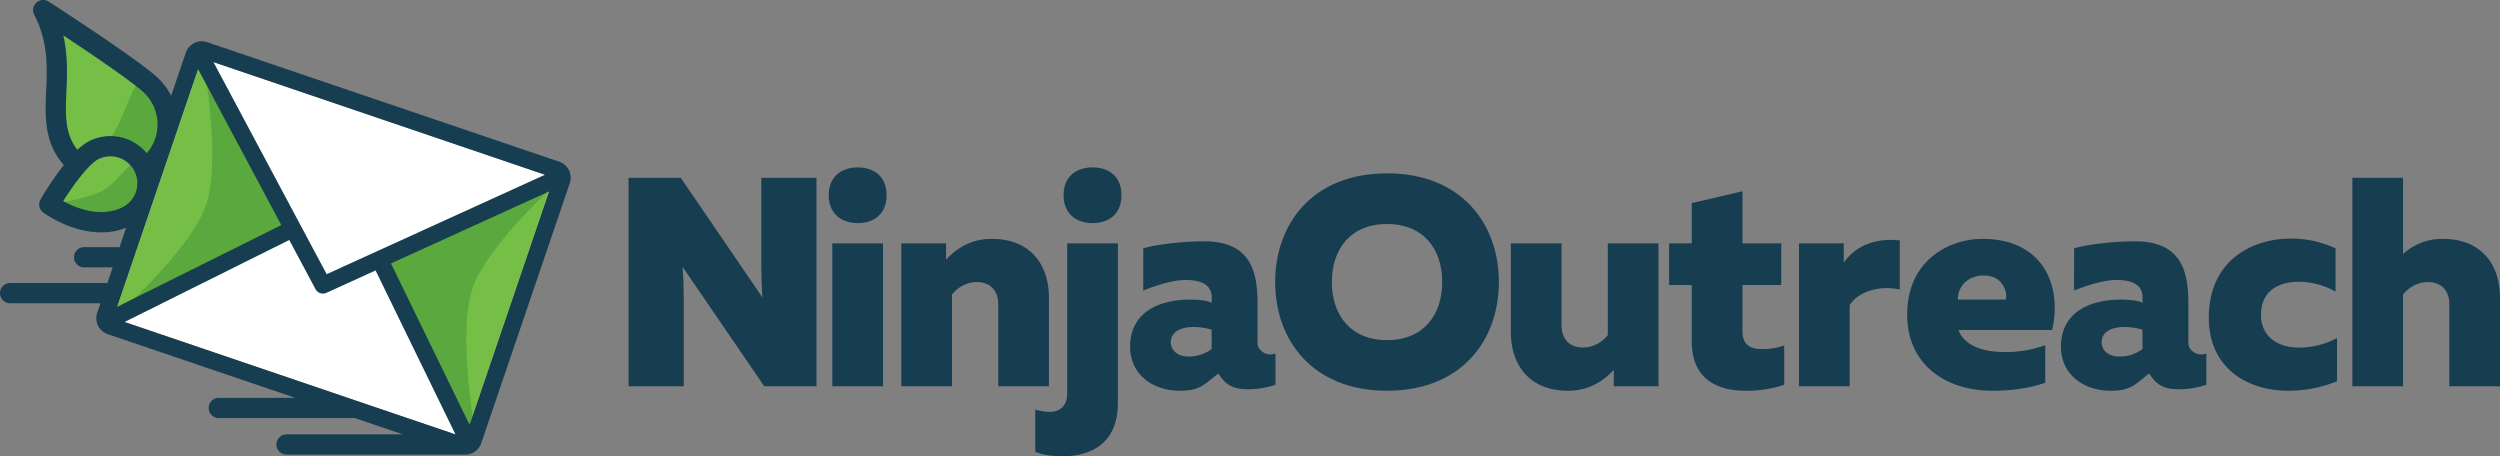 <svg xmlns="http://www.w3.org/2000/svg" width="1200" height="219" viewBox="0 0 1200 219">
  <rect x="0" y="0" width="1200" height="219" fill="#808080" stroke="none"/>
  <title>NinjaOutreach_LetterLogo</title>
  <g>
    <g>
      <path d="M301.715,185.41V85.353h25.053l39.226,57.461c-.429-4.717-.572-11.007-.572-16.579V85.353h26.485V185.41H366.852l-39.224-57.318c.429,4.717.573,11.007.573,16.439V185.41Z" fill="#173d51"/>
      <path d="M411.676,107.08c-7.3,0-13.885-4-13.885-13.436,0-9.29,6.585-13.292,13.885-13.292,7.446,0,13.888,4,13.888,13.292C425.564,103.078,419.122,107.08,411.676,107.08Zm-12.168,78.33V116.8h24.337V185.41Z" fill="#173d51"/>
      <path d="M476,114.656c18.9,0,27.486,12.721,27.486,28.158v42.6H479.153V146.1c0-7.289-4.439-10.719-10.452-10.719a15.4,15.4,0,0,0-11.739,6V185.41H432.624V116.8H454.1v7.862C459.825,118.515,466.841,114.656,476,114.656Z" fill="#173d51"/>
      <path d="M510.1,219c-5.3,0-9.88-.714-13.172-2.145V196.56a22.571,22.571,0,0,0,7.016,1.142c4.58,0,8.3-2.716,8.3-8.719V116.8H536.58v76.759C536.58,212.282,524.268,219,510.1,219Zm14.314-111.92c-7.3,0-13.885-4-13.885-13.436,0-9.29,6.585-13.292,13.885-13.292,7.446,0,13.888,4,13.888,13.292C538.3,103.078,531.857,107.08,524.411,107.08Z" fill="#173d51"/>
      <path d="M665.775,83.209c35.791,0,53.686,24.3,53.686,52.174s-17.895,52.171-53.686,52.171-53.686-24.3-53.686-52.171S629.985,83.209,665.775,83.209Zm0,24.3c-17.323,0-26.485,11.864-26.485,27.875s9.162,27.872,26.485,27.872,26.486-11.864,26.486-27.872S683.1,107.508,665.775,107.508Z" fill="#173d51"/>
      <path d="M796.069,116.8V185.41H774.6v-7.863c-5.727,6.147-12.741,10.007-21.9,10.007-18.9,0-27.487-12.721-27.487-28.16V116.8h24.338v39.308c0,7.291,4.439,10.721,10.452,10.721a15.4,15.4,0,0,0,11.737-6V116.8Z" fill="#173d51"/>
      <path d="M836.386,91.785V116.8H855v20.012H836.386v22.3c0,5.432,2.863,8.433,9.019,8.433a31.807,31.807,0,0,0,11.024-1.714V184.7a57.235,57.235,0,0,1-18.61,2.858c-13.315,0-25.77-5.432-25.77-23.585V136.811H801.17V116.8h10.879V97.5Z" fill="#173d51"/>
      <path d="M911.9,115.371v23.585c-9.591-2.145-19.755.857-24.051,7.432V185.41H863.516V116.8H884.99v9.293C889.715,119.229,898.448,113.942,911.9,115.371Z" fill="#173d51"/>
      <path d="M951.511,114.656c29.492,0,38.368,22.869,33.5,43.738H940.058c2.72,7.577,12.026,10.579,21.9,10.579a55,55,0,0,0,19.758-3.288v18.009c-6.442,2.287-14.6,3.86-25.482,3.86-22.621,0-40.8-12.866-40.8-36.449C915.435,124.233,936.48,114.656,951.511,114.656Zm.573,17.582c-6.728,0-12.312,4.43-12.312,11.576h23.05C963.537,140.527,961.818,132.238,952.084,132.238Z" fill="#173d51"/>
      <path d="M1099.876,114.513a50,50,0,0,1,21.188,4.716v20.727a36.954,36.954,0,0,0-17.466-4.716c-9.592,0-18.325,4.144-18.325,15.865,0,10.862,8.59,15.723,17.9,15.723a38.468,38.468,0,0,0,18.61-4.575v20.726a61.538,61.538,0,0,1-23.62,4.575c-19.185,0-37.938-10.721-37.938-35.02C1060.221,125.518,1080.264,114.513,1099.876,114.513Z" fill="#173d51"/>
      <path d="M1153.471,85.353v36.592a27.645,27.645,0,0,1,19.042-7.289c18.9,0,27.487,12.721,27.487,28.158v42.6h-24.337V146.1c0-7.289-4.439-10.719-10.452-10.719a15.4,15.4,0,0,0-11.74,6V185.41h-24.337V85.353Z" fill="#173d51"/>
      <path d="M609.52,170.116a9,9,0,0,0,2.72-.429V184.7a42.384,42.384,0,0,1-13.488,2.142c-7.586,0-10.817-2.714-13.966-7.574-6.585,5.146-8.679,8.29-18.414,8.29-13.17,0-23.908-7.862-23.908-21.154,0-17.3,15.125-22.586,28.441-22.586,5.154,0,8.669.462,10.731,1.574v-2.431c0-4.86-2.85-8.568-12.585-8.568-5.81,0-13.56,2.346-20.288,5.062V119.229c5.727-1.857,18.961-3.4,29.125-3.4,21.9,0,25.732,13.676,25.732,29.667v19.155C603.62,167.941,607.086,170.116,609.52,170.116Zm-39.238,1a18.013,18.013,0,0,0,11.311-3.573v-9.29a29.656,29.656,0,0,0-8.733-1.286c-5.727,0-10.882,2-10.882,7.432C561.978,167.971,565.128,171.115,570.282,171.115Z" fill="#173d51"/>
      <path d="M1056.324,170.116a9,9,0,0,0,2.72-.429V184.7a42.39,42.39,0,0,1-13.489,2.142c-7.586,0-10.816-2.714-13.966-7.574-6.585,5.146-8.679,8.29-18.414,8.29-13.17,0-23.908-7.862-23.908-21.154,0-17.3,15.126-22.586,28.441-22.586,5.154,0,8.67.462,10.732,1.574v-2.431c0-4.86-2.851-8.568-12.585-8.568-5.81,0-13.561,2.346-20.289,5.062V119.229c5.727-1.857,18.962-3.4,29.125-3.4,21.9,0,25.733,13.676,25.733,29.667v19.155C1050.424,167.941,1053.889,170.116,1056.324,170.116Zm-39.238,1a18.01,18.01,0,0,0,11.31-3.573v-9.29a29.656,29.656,0,0,0-8.733-1.286c-5.727,0-10.881,2-10.881,7.432C1008.782,167.971,1011.931,171.115,1017.086,171.115Z" fill="#173d51"/>
    </g>
    <g>
      <path d="M74.037,76.825a25.891,25.891,0,0,0-2.347-36.58C60.924,30.79,20.751,4.86,20.751,4.86,36.495,35.227,15.876,60.268,37.4,79.169c0,0,2.766-11.864,15.6-9A114.415,114.415,0,0,1,74.037,76.825Z" fill="#76bf46"/>
      <path d="M37.4,79.169c25.129-9,23.524-48.379,34.29-38.924a25.891,25.891,0,0,1,2.347,36.58Z" fill="#5aa83e"/>
      <path d="M23.683,98.133S36.314,76.341,45.134,72a17.779,17.779,0,1,1,15.73,31.89C43.231,112.564,23.683,98.133,23.683,98.133Z" fill="#76bf46"/>
      <path d="M23.683,98.133S40.17,96.027,48.989,91.69s15.636-20.4,19.98-11.595a17.761,17.761,0,0,1-8.1,23.8C43.231,112.564,23.683,98.133,23.683,98.133Z" fill="#5aa83e"/>
      <rect x="94.151" y="29.787" width="131.872" height="178.446" transform="translate(-4.176 232.185) rotate(-71.194)" fill="#fff"/>
      <polygon points="96.856 27.911 54.344 152.743 140.569 109.813 154.109 136.564 182.198 124.494 223.319 210.108 265.83 85.276 154.109 136.564 96.856 27.911" fill="#76bf46"/>
      <path d="M54.344,152.743l86.225-42.93L96.856,24.731s9.424,48.883,2.449,72.359C92.689,119.358,54.344,152.743,54.344,152.743Z" fill="#5aa83e"/>
      <path d="M271.37,84.05l-86.225,42.931,43.714,85.081s-9.425-48.882-2.45-72.358C233.025,117.435,271.37,84.05,271.37,84.05Z" fill="#5aa83e"/>
      <path d="M273.108,81.7a8.109,8.109,0,0,0-4.667-4.089L99.468,20.243A8.109,8.109,0,0,0,89.175,25.3L82.132,45.987A30.617,30.617,0,0,0,74.9,36.6C64,27.014,25.047,1.845,23.394.778a4.864,4.864,0,0,0-6.965,6.316c6.745,13.011,6.226,24.944,5.723,36.483-.531,12.208-1.044,24.783,8.469,35.646-1.13,1.438-2.284,2.964-3.488,4.658-4.342,6.1-7.53,11.587-7.663,11.817a4.855,4.855,0,0,0,1.319,6.342c.679.5,13.092,9.5,27.8,9.5a32.657,32.657,0,0,0,11.972-2.222L57.4,118.613H40.386a4.86,4.86,0,1,0,0,9.72h13.7L51.479,136a4.85,4.85,0,0,0-1.188-.163H4.867a4.86,4.86,0,1,0,0,9.72H48.224l-1.56,4.583a8.1,8.1,0,0,0,5.068,10.276l89.99,30.55H105.014a4.86,4.86,0,1,0,0,9.72h65.34l22.989,7.805H137.609a4.86,4.86,0,1,0,0,9.719h85.454c.052,0,.075-.006.119-.007s.092.011.137.011a8.116,8.116,0,0,0,7.68-5.5L273.511,87.884A8.1,8.1,0,0,0,273.108,81.7ZM59.749,154.578l79.1-39.383,12.587,23.581a4.057,4.057,0,0,0,5.263,1.78l23.581-10.74,38.333,78.694ZM156.8,131.606,102.469,29.817,261.646,83.856ZM95.066,33.168l39.966,74.876L56.2,147.293ZM68.476,43.894a21.058,21.058,0,0,1,1.972,29.639,22.715,22.715,0,0,0-27.465-5.89,24.974,24.974,0,0,0-5.812,4.26C31.018,64.133,31.4,55.071,31.879,44c.359-8.276.753-17.3-1.5-27.02C43.024,25.347,61.8,38.032,68.476,43.894ZM30.342,96.537C35.3,88.686,42.677,78.629,47.285,76.363A12.958,12.958,0,0,1,64.6,82.242a12.9,12.9,0,0,1-5.888,17.291C48.148,104.729,36.261,99.781,30.342,96.537ZM225.414,203.955l-37.752-77.5,75.92-34.577Z" fill="#173d51"/>
    </g>
  </g>
</svg>

